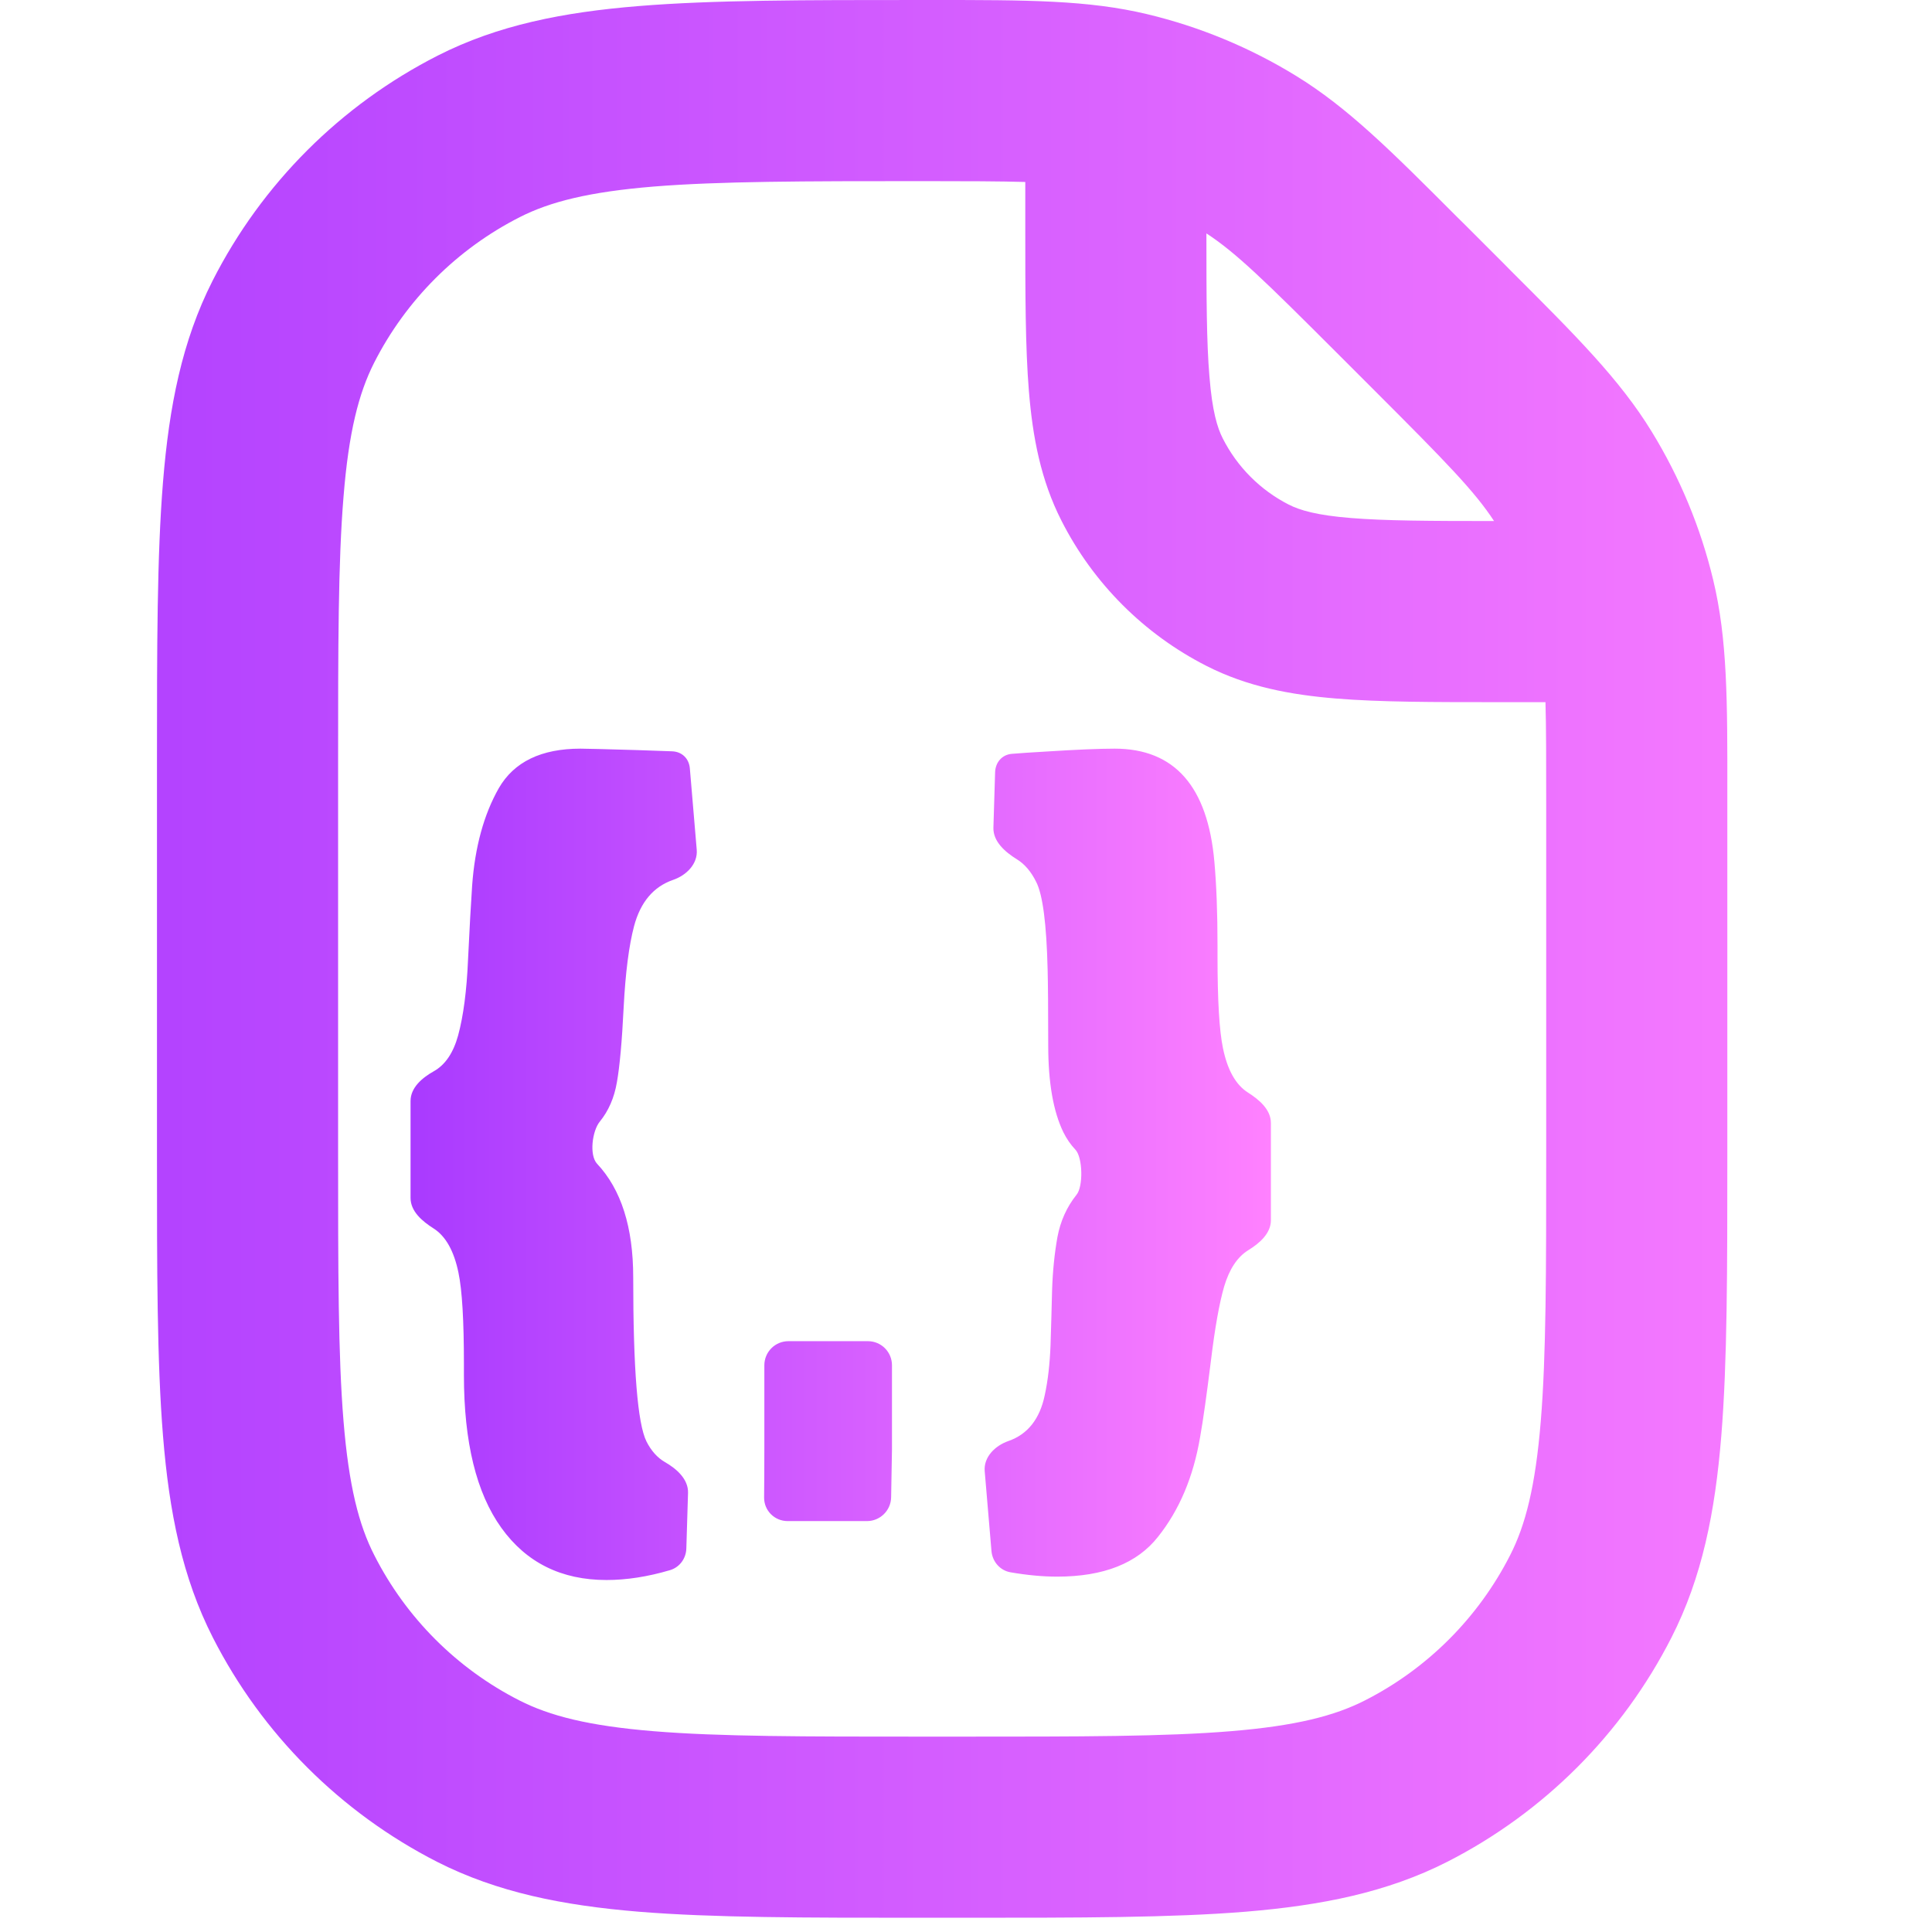 <svg width="16" height="16" viewBox="0 0 16 16" fill="none" xmlns="http://www.w3.org/2000/svg">
<path fill-rule="evenodd" clip-rule="evenodd" d="M8.491 1.507C8.279 1.501 8.009 1.5 7.643 1.5C6.654 1.5 5.957 1.501 5.413 1.545C4.877 1.589 4.555 1.671 4.305 1.798C3.785 2.062 3.362 2.485 3.098 3.005C2.971 3.256 2.888 3.577 2.845 4.113C2.8 4.657 2.8 5.354 2.8 6.343V9.532C2.8 10.524 2.8 11.224 2.845 11.77C2.889 12.307 2.972 12.63 3.1 12.88C3.363 13.398 3.784 13.819 4.301 14.082C4.552 14.21 4.875 14.293 5.412 14.337C5.958 14.382 6.657 14.382 7.65 14.382H7.955C8.948 14.382 9.647 14.382 10.193 14.337C10.73 14.293 11.053 14.21 11.304 14.082C11.821 13.819 12.242 13.398 12.506 12.88C12.634 12.63 12.716 12.307 12.76 11.77C12.805 11.224 12.805 10.524 12.805 9.532V6.665C12.805 6.298 12.805 6.027 12.799 5.815H12.441H12.411C11.876 5.815 11.431 5.815 11.066 5.785C10.686 5.754 10.33 5.687 9.992 5.515C9.475 5.252 9.054 4.831 8.791 4.313C8.619 3.976 8.552 3.619 8.521 3.24C8.491 2.875 8.491 2.43 8.491 1.895V1.895L8.491 1.865V1.507ZM12.373 4.315C12.214 4.071 11.98 3.831 11.385 3.236L11.068 2.919C10.473 2.324 10.234 2.091 9.991 1.933C9.991 2.468 9.992 2.833 10.016 3.117C10.039 3.405 10.081 3.542 10.127 3.632C10.247 3.868 10.438 4.059 10.673 4.179C10.764 4.225 10.901 4.267 11.188 4.29C11.472 4.313 11.838 4.315 12.373 4.315ZM9.499 0.117C9.01 -0 8.5 -0 7.733 1.25468e-05L7.643 2.56002e-05L7.611 2.5481e-05C6.661 1.90437e-05 5.903 1.38581e-05 5.291 0.05C4.663 0.101 4.122 0.208 3.626 0.46C2.822 0.869 2.168 1.522 1.76 2.326C1.508 2.823 1.401 3.363 1.35 3.991C1.3 4.603 1.3 5.361 1.3 6.311V6.311V6.343V9.532V9.565C1.3 10.517 1.3 11.278 1.35 11.892C1.401 12.522 1.509 13.064 1.763 13.562C2.17 14.361 2.821 15.011 3.62 15.419C4.118 15.672 4.66 15.78 5.29 15.832C5.904 15.882 6.665 15.882 7.617 15.882H7.65H7.955H7.988C8.94 15.882 9.701 15.882 10.315 15.832C10.945 15.78 11.487 15.672 11.985 15.419C12.785 15.011 13.435 14.361 13.842 13.562C14.096 13.064 14.204 12.522 14.255 11.892C14.305 11.278 14.305 10.517 14.305 9.565V9.532V6.665L14.305 6.575C14.306 5.805 14.306 5.293 14.188 4.803C14.084 4.369 13.912 3.955 13.679 3.575C13.416 3.145 13.054 2.783 12.509 2.239L12.446 2.175L12.129 1.858L12.065 1.795L12.065 1.795C11.523 1.252 11.162 0.891 10.733 0.628C10.352 0.394 9.935 0.221 9.499 0.117Z" fill="url(#paint0_linear_632_77)"/>
<path d="M4.967 9.289C4.905 9.365 4.878 9.566 4.945 9.638C5.144 9.85 5.244 10.163 5.244 10.578C5.244 11.337 5.28 11.79 5.354 11.938C5.393 12.015 5.444 12.072 5.506 12.108C5.604 12.164 5.701 12.25 5.698 12.363L5.684 12.823C5.682 12.906 5.629 12.979 5.55 13.003C5.364 13.058 5.188 13.085 5.023 13.085C4.649 13.085 4.359 12.941 4.152 12.653C3.945 12.365 3.842 11.944 3.842 11.389V11.296C3.842 10.936 3.827 10.684 3.797 10.541C3.76 10.36 3.691 10.237 3.59 10.173C3.497 10.114 3.4 10.032 3.4 9.921V9.118C3.4 9.007 3.496 8.926 3.592 8.872C3.687 8.819 3.754 8.72 3.794 8.575C3.838 8.413 3.865 8.204 3.876 7.949C3.888 7.69 3.9 7.486 3.91 7.335C3.933 7.015 4.007 6.745 4.131 6.527C4.257 6.309 4.483 6.2 4.807 6.2C4.851 6.2 5.009 6.204 5.28 6.212C5.402 6.216 5.497 6.219 5.566 6.222C5.648 6.225 5.706 6.282 5.713 6.363L5.77 7.037C5.78 7.154 5.685 7.249 5.574 7.287C5.412 7.343 5.304 7.471 5.251 7.67C5.209 7.829 5.18 8.052 5.165 8.34C5.151 8.626 5.132 8.833 5.109 8.962C5.087 9.092 5.039 9.201 4.967 9.289V9.289ZM7.187 11.107C7.298 11.107 7.387 11.196 7.387 11.307V12L7.38 12.4C7.378 12.509 7.289 12.597 7.18 12.597H6.523C6.415 12.597 6.328 12.511 6.328 12.403C6.329 12.294 6.33 12.155 6.33 12V11.307C6.33 11.196 6.419 11.107 6.53 11.107H6.848H7.187ZM8.241 6.397C8.243 6.315 8.297 6.25 8.379 6.243C8.448 6.237 8.543 6.231 8.663 6.224C8.913 6.208 9.103 6.2 9.231 6.2C9.727 6.2 10.002 6.513 10.057 7.137C10.074 7.328 10.083 7.56 10.083 7.832V7.925C10.083 8.285 10.098 8.537 10.128 8.68C10.165 8.861 10.234 8.984 10.335 9.048C10.428 9.107 10.525 9.189 10.525 9.3V10.106C10.525 10.215 10.43 10.297 10.337 10.354C10.247 10.41 10.181 10.51 10.138 10.654C10.098 10.792 10.061 10.998 10.028 11.272C9.994 11.544 9.965 11.755 9.938 11.906C9.882 12.232 9.767 12.505 9.591 12.726C9.418 12.947 9.139 13.057 8.755 13.057C8.636 13.057 8.507 13.045 8.368 13.021C8.282 13.006 8.219 12.933 8.211 12.846L8.155 12.184C8.145 12.067 8.24 11.973 8.351 11.934C8.51 11.879 8.611 11.752 8.652 11.555C8.679 11.431 8.694 11.294 8.7 11.143C8.705 10.992 8.709 10.839 8.713 10.683C8.718 10.527 8.733 10.381 8.757 10.246C8.782 10.112 8.835 9.995 8.915 9.895V9.895C8.972 9.827 8.967 9.585 8.906 9.521C8.867 9.48 8.834 9.432 8.807 9.378C8.723 9.206 8.681 8.966 8.681 8.659C8.681 8.353 8.679 8.143 8.676 8.03C8.667 7.653 8.636 7.41 8.581 7.303C8.539 7.218 8.485 7.155 8.421 7.116C8.324 7.056 8.224 6.969 8.227 6.855L8.241 6.397Z" fill="url(#paint1_linear_632_77)"/>
<defs>
<linearGradient id="paint0_linear_632_77" x1="-0.779" y1="7.413" x2="16.389" y2="7.413" gradientUnits="userSpaceOnUse">
<stop stop-color="#A93AFF"/>
<stop offset="1" stop-color="#FF81FF"/>
</linearGradient>
<linearGradient id="paint1_linear_632_77" x1="3.401" y1="9.541" x2="10.526" y2="9.541" gradientUnits="userSpaceOnUse">
<stop stop-color="#A93AFF"/>
<stop offset="1" stop-color="#FF81FF"/>
</linearGradient>
</defs>
</svg>
